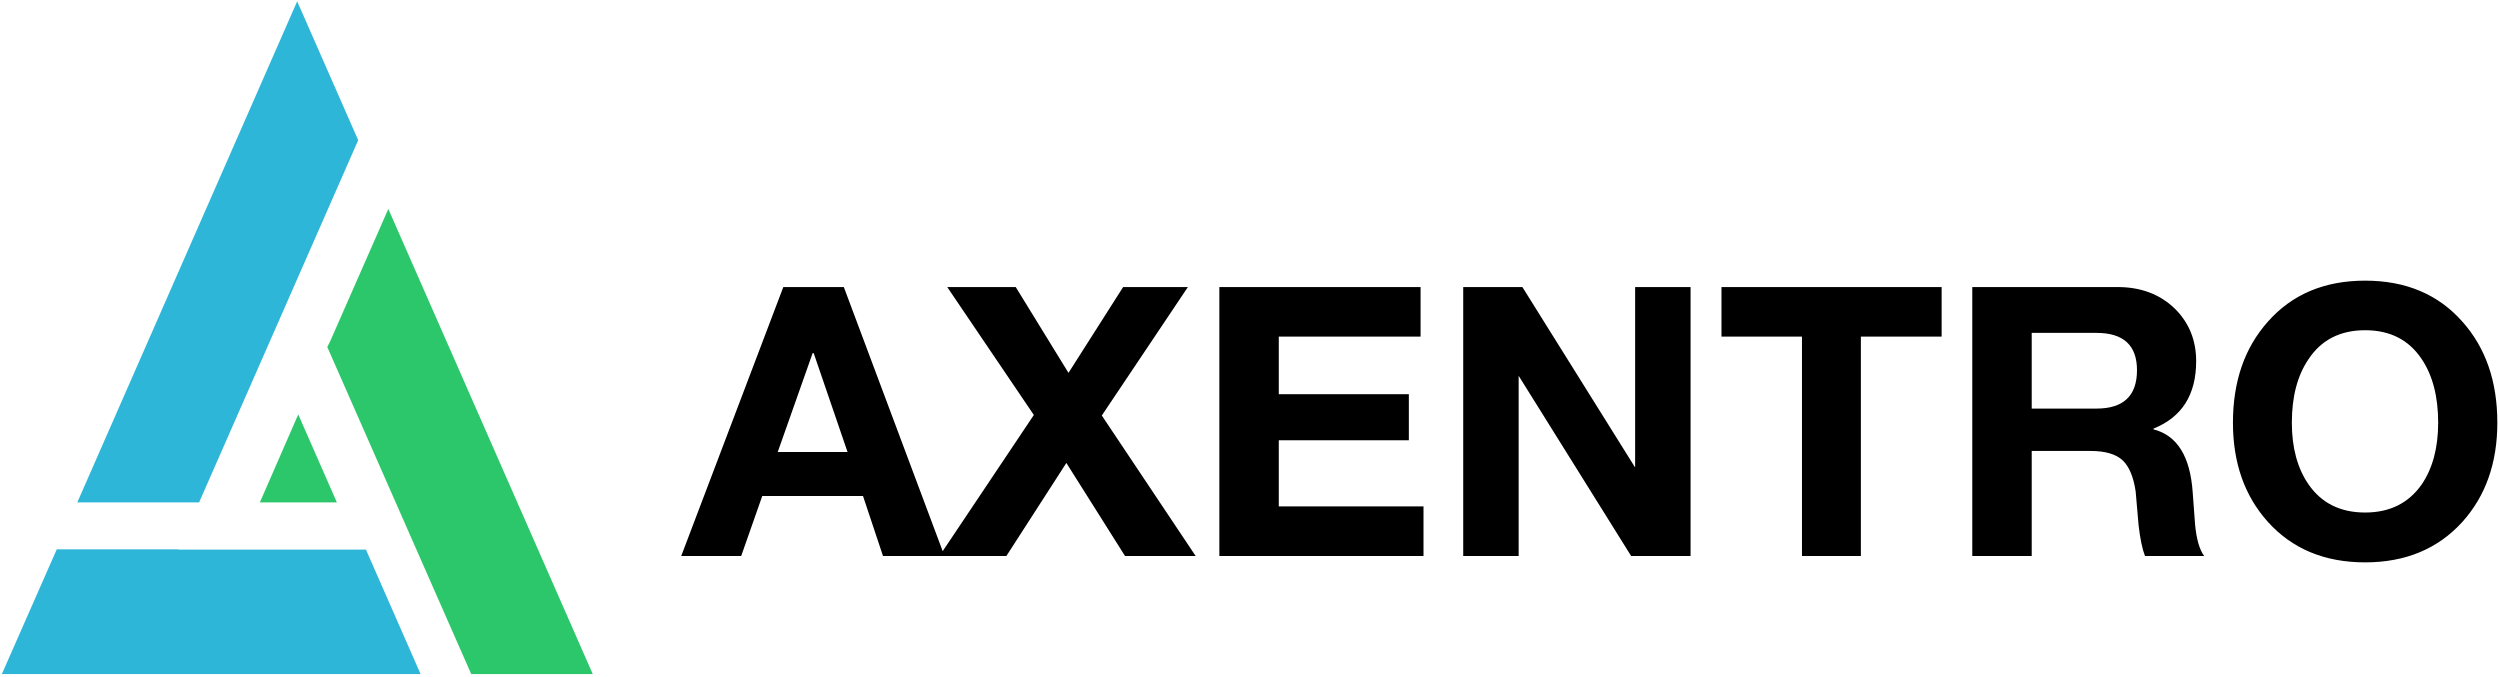 <?xml version="1.0" encoding="UTF-8"?>
<svg width="469px" height="127px" viewBox="0 0 469 127" version="1.1" xmlns="http://www.w3.org/2000/svg" xmlns:xlink="http://www.w3.org/1999/xlink">
    <!-- Generator: Sketch 51.3 (57544) - http://www.bohemiancoding.com/sketch -->
    <title>1_web</title>
    <desc>Created with Sketch.</desc>
    <defs></defs>
    <g id="Page-1" stroke="none" stroke-width="1" fill="none" fill-rule="evenodd">
        <g id="Artboard" transform="translate(-5, -90)" fill-rule="nonzero">
            <g id="1_web" transform="translate(5, 90)">
                <g id="Group">
                    <g id="Layer0_0_FILL-link">
                        <g id="Layer0_0_FILL">
                            <path d="M61.95,64 L61.4,65.1 L88.4,126.45 L111.2,126.45 L72.85,39.2 L65.4,56.15 C64.233,58.783 63.083,61.4 61.95,64 Z M55.95,77.75 L48.75,94.25 L63.2,94.25 L55.95,77.75 Z" id="Shape" fill="#2CC76A"></path>
                            <path d="M33.45,103.1 L33.45,103.05 L10.65,103.05 L0.35,126.45 L78.9,126.45 L68.65,103.1 L33.45,103.1 Z M67.2,26.3 L55.75,0.25 L14.5,94.25 L37.35,94.25 L67.2,26.3 Z" id="Shape" fill="#2DB6D8"></path>
                        </g>
                    </g>
                </g>
                <g id="Group" transform="translate(127, 52)" fill="#000000">
                    <g id="Layer0_1_FILL-link">
                        <g id="Layer0_1_FILL">
                            <path d="M73.45,17.95 L63.55,1.85 L50.7,1.85 L66.95,25.85 L49.85,51.4 L31.3,1.85 L19.95,1.85 L0.8,52.3 L12.05,52.3 L16,41.05 L34.9,41.05 L38.65,52.3 L61.8,52.3 L73.05,34.85 L84.05,52.3 L97.3,52.3 L79.7,25.95 L95.85,1.85 L83.7,1.85 L73.45,17.95 Z M25.65,14.25 L32,32.8 L18.9,32.8 L25.45,14.25 L25.65,14.25 Z M139.5,11.15 L139.5,1.85 L101.75,1.85 L101.75,52.3 L140.05,52.3 L140.05,43 L112.9,43 L112.9,30.6 L137.3,30.6 L137.3,21.95 L112.9,21.95 L112.9,11.15 L139.5,11.15 Z M190.15,52.3 L190.15,1.85 L179.75,1.85 L179.75,35.7 L158.6,1.85 L147.5,1.85 L147.5,52.3 L157.9,52.3 L157.9,18.5 L179,52.3 L190.15,52.3 Z M195.95,11.15 L211.05,11.15 L211.05,52.3 L222.1,52.3 L222.1,11.15 L237.25,11.15 L237.25,1.85 L195.95,1.85 L195.95,11.15 Z M281.05,5.95 C278.25,3.217 274.65,1.85 270.25,1.85 L243,1.85 L243,52.3 L254.15,52.3 L254.15,32.6 L265.2,32.6 C267.933,32.6 269.933,33.183 271.2,34.35 C272.433,35.517 273.25,37.467 273.65,40.2 C273.817,42.333 274,44.45 274.2,46.55 C274.5,49.117 274.9,51.033 275.4,52.3 L286.5,52.3 C285.633,51.133 285.067,49.183 284.8,46.45 C284.667,44.417 284.517,42.383 284.35,40.35 C283.883,33.617 281.433,29.683 277,28.55 L277,28.4 C282.333,26.267 285,22.05 285,15.75 C285,11.85 283.683,8.583 281.05,5.95 Z M273.9,17.45 C273.9,22.25 271.367,24.65 266.3,24.65 L254.15,24.65 L254.15,10.45 L266.3,10.45 C271.367,10.45 273.9,12.783 273.9,17.45 Z M298.45,8.35 C294.083,13.25 291.9,19.567 291.9,27.3 C291.9,34.833 294.083,41.033 298.45,45.9 C303.017,50.967 309.1,53.5 316.7,53.5 C324.267,53.5 330.35,50.967 334.95,45.9 C339.317,41.033 341.5,34.833 341.5,27.3 C341.5,19.567 339.317,13.25 334.95,8.35 C330.417,3.217 324.333,0.65 316.7,0.65 C309.067,0.65 302.983,3.217 298.45,8.35 Z M302.95,27.3 C302.95,22.4 304,18.417 306.1,15.35 C308.5,11.75 312.033,9.95 316.7,9.95 C321.367,9.95 324.9,11.75 327.3,15.35 C329.367,18.417 330.4,22.4 330.4,27.3 C330.4,32 329.367,35.867 327.3,38.9 C324.833,42.4 321.3,44.15 316.7,44.15 C312.067,44.15 308.533,42.4 306.1,38.9 C304,35.867 302.95,32 302.95,27.3 Z" id="Shape"></path>
                        </g>
                    </g>
                </g>
            </g>
        </g>
    </g>
</svg>